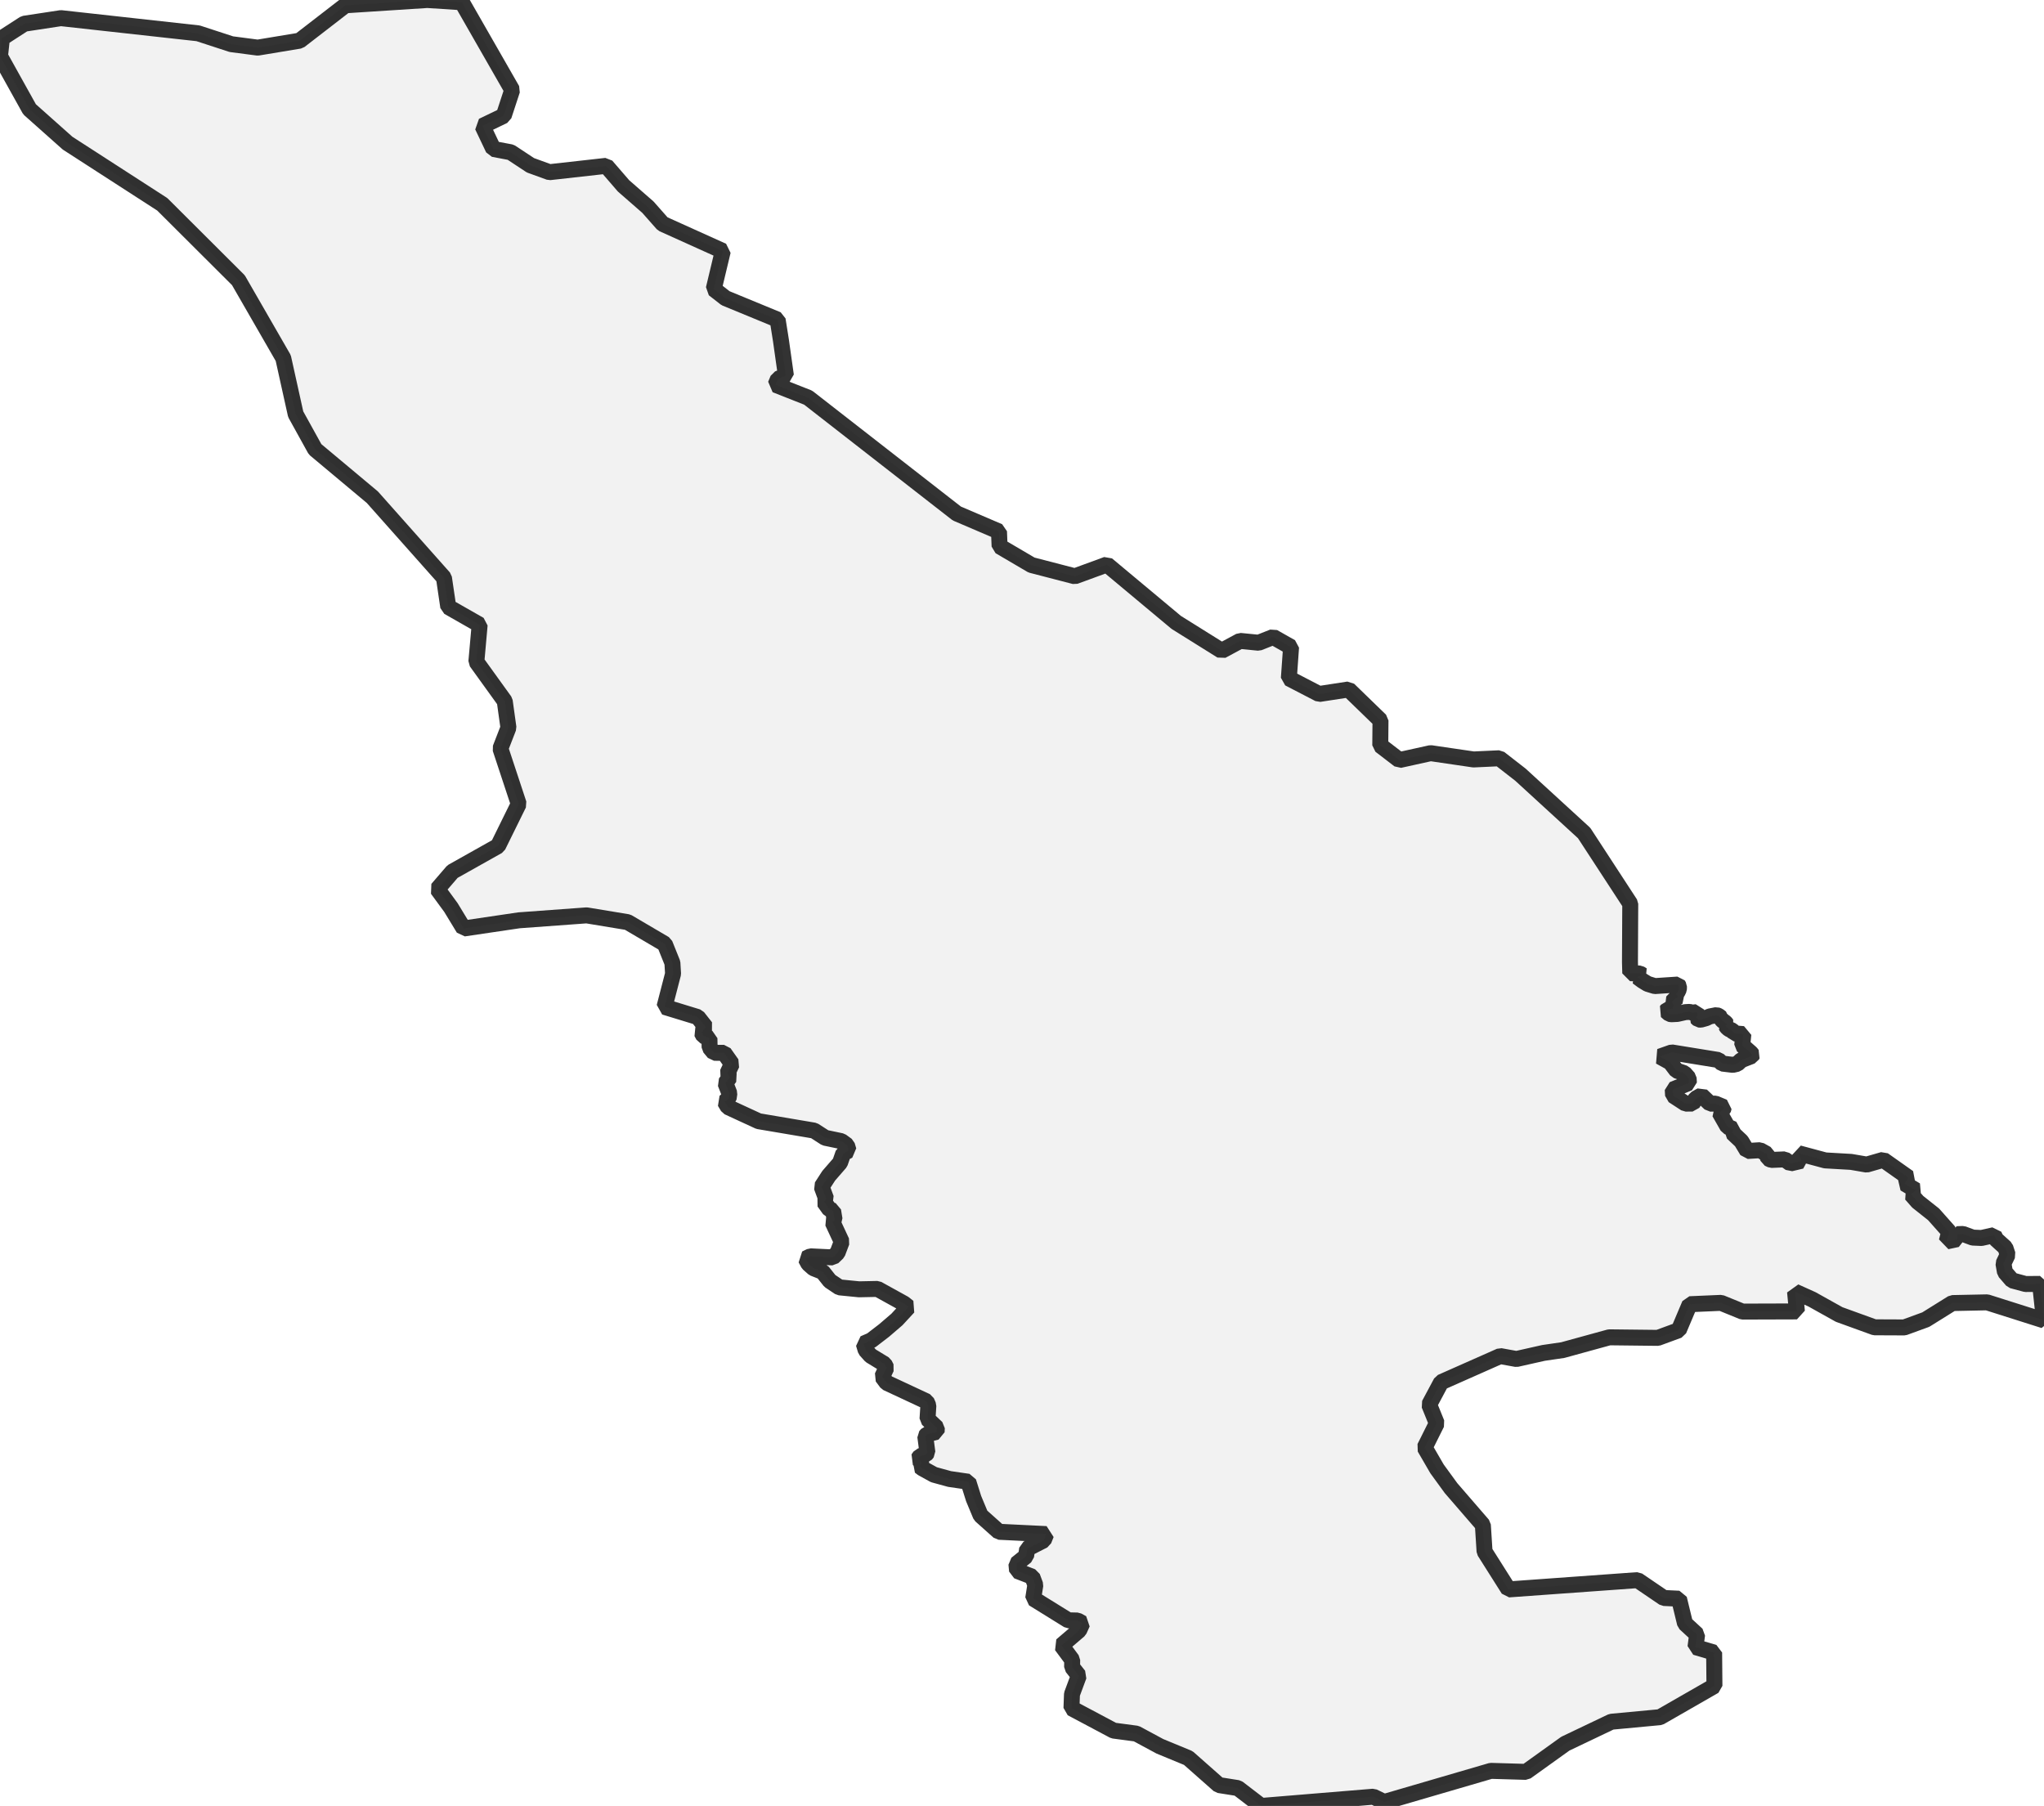 <?xml version="1.0" encoding="UTF-8" standalone="no"?>
<svg viewBox="0 0 256 226.196" xmlns="http://www.w3.org/2000/svg">
  <style>
    g.zone {
      fill: lightgray;
      stroke-width: 2;
      stroke-linecap: square;
      stroke-linejoin: bevel;
      stroke-miterlimit: 3;
      stroke-opacity: 0.8;
      stroke: black;
      fill-opacity: 0.3;
    }
  </style>
  <g class="zone" id="zone">
    <path d="M0,7.038 3.703,13.691 8.468,17.933 20.323,25.589 29.858,35.097 35.476,44.851 37.034,51.883 39.462,56.274 46.638,62.277 55.602,72.366 56.141,76.016 60.073,78.257 59.662,82.883 63.216,87.813 63.68,91.147 62.671,93.751 64.966,100.698 62.373,105.964 56.674,109.165 54.785,111.358 56.477,113.669 58.072,116.294 65.008,115.269 73.471,114.65 78.614,115.499 83.261,118.231 84.216,120.605 84.296,121.971 83.224,126.111 87.391,127.386 88.389,128.656 87.866,129.302 88.106,129.755 88.853,130.049 88.874,131.196 89.429,131.863 90.678,131.868 91.66,133.256 91.11,134.424 91.398,134.92 90.854,135.662 91.35,136.937 91.254,137.583 90.779,137.999 91.169,138.655 95.021,140.432 101.957,141.606 103.355,142.507 105.372,142.929 106.082,143.446 106.279,144.113 105.617,144.46 105.212,145.629 103.793,147.261 102.907,148.633 103.467,150.148 103.206,150.532 103.894,151.487 104.342,151.642 104.524,152.746 104.283,153.088 105.42,155.531 104.897,156.919 104.299,157.49 101.498,157.356 100.906,157.644 101.248,158.279 101.888,158.845 103.03,159.298 103.937,160.44 105.132,161.241 107.597,161.486 109.902,161.438 113.221,163.273 113.77,163.711 112.335,165.264 110.739,166.635 109.123,167.878 108.178,168.289 108.419,169.105 109.048,169.804 110.782,170.861 111.012,171.319 110.489,172.435 111.054,173.197 116.043,175.524 116.272,176.047 116.166,177.733 117.334,178.837 117.308,179.339 116.118,179.638 115.888,179.899 116.15,181.921 115.942,182.188 115.232,182.38 114.981,182.737 115.371,183.068 115.344,183.42 115.2,183.661 115.525,183.911 116.966,184.706 118.924,185.245 121.277,185.587 121.944,187.705 122.819,189.807 125.113,191.856 131.031,192.144 130.721,192.923 128.646,193.985 128.512,194.908 127.301,195.884 127.381,196.749 129.286,197.485 129.67,198.52 129.403,200.217 133.8,202.943 134.942,202.97 135.56,203.306 135.16,204.197 132.946,206.091 134.285,207.9 134.275,208.807 135.118,209.879 134.259,212.195 134.195,213.95 139.471,216.757 142.321,217.136 145.271,218.726 148.825,220.193 152.661,223.581 155.03,223.955 157.954,226.196 172.002,225.038 173.368,225.699 186.723,221.799 191.125,221.927 196.05,218.395 201.812,215.647 207.9,215.076 214.724,211.16 214.687,206.988 212.35,206.299 212.553,204.736 211.037,203.338 210.285,200.238 208.385,200.147 205.099,197.912 188.937,199.075 185.933,194.326 185.72,190.997 181.734,186.387 179.979,183.975 178.432,181.308 179.947,178.272 178.997,175.929 180.497,173.123 187.892,169.847 189.924,170.215 193.318,169.452 195.73,169.1 201.556,167.499 207.639,167.568 210.253,166.608 211.63,163.353 215.551,163.183 218.23,164.276 225.054,164.255 224.819,161.785 226.948,162.745 230.341,164.639 234.77,166.245 238.505,166.261 241.194,165.28 244.518,163.209 248.872,163.119 256,165.381 255.504,160.808 253.695,160.824 252.009,160.371 251.107,159.325 250.921,158.253 251.449,157.153 251.161,156.273 249.987,155.211 249.747,154.704 248.167,155.057 247.074,155.009 245.852,154.555 245.099,154.582 245.121,155.206 243.819,155.483 244.118,154.288 242.17,152.095 240.185,150.521 239.369,149.588 239.951,149.081 238.542,148.243 239.028,147.496 235.869,145.266 233.799,145.863 231.841,145.527 228.602,145.341 225.283,144.45 225.614,145.394 224.237,145.719 223.522,145.213 221.847,145.282 221.447,145.1 221.266,144.53 220.433,144.065 218.833,144.161 218.091,142.934 216.986,141.894 217.066,141.419 216.373,141.12 215.354,139.333 215.807,139.013 215.898,138.666 214.847,138.228 214.185,138.234 213.097,137.198 212.371,137.604 211.982,138.223 211.107,138.228 209.543,137.209 209.501,136.468 211.528,135.641 211.491,135.027 210.952,134.419 209.97,134.083 209.202,133.063 207.895,132.338 209.373,131.815 215.22,132.765 215.706,133.213 217.029,133.373 217.589,133.245 218.096,132.775 219.398,132.268 219.473,132.114 219.291,131.884 218.203,130.929 218.347,129.521 217.221,129.43 217.109,129.243 216.944,129.072 216.538,128.891 216.261,128.64 216.159,128.47 216.282,128.325 216.095,128.08 215.717,127.808 215.556,127.6 215.562,127.488 215.231,127.232 214.991,127.141 214.121,127.312 213.673,127.53 213.022,127.712 212.739,127.696 212.446,127.424 212.611,127.13 212.489,126.773 211.96,126.832 211.603,126.741 211.096,126.767 210.077,126.997 209.335,127.034 209.09,126.992 208.679,126.634 208.812,126.469 209.474,126.33 209.65,125.919 209.405,125.508 209.746,125.161 210.184,124.884 209.911,124.489 210.114,124.238 210.274,123.902 210.285,123.539 210.146,123.315 207.26,123.507 206.358,123.23 205.696,122.825 205.088,122.371 205.712,122.136 205.387,121.933 204.181,121.891 204.144,120.498 204.181,113.194 198.403,104.337 190.431,97.032 187.785,94.973 184.557,95.122 179.179,94.333 175.262,95.197 172.872,93.362 172.899,90.235 168.902,86.356 165.21,86.922 161.422,84.958 161.699,81.052 159.458,79.783 157.639,80.503 155.307,80.273 153.008,81.511 147.32,77.958 138.634,70.707 134.616,72.179 129.19,70.771 125.193,68.423 125.119,66.577 119.837,64.315 101.216,49.807 97.134,48.196 97.443,47.449 98.43,47.049 97.811,42.658 97.395,40.038 90.87,37.349 89.392,36.196 90.528,31.442 83,28.044 81.148,25.947 78.097,23.284 75.925,20.771 68.818,21.566 66.438,20.702 63.963,19.069 61.791,18.658 60.425,15.783 63.093,14.497 64.149,11.274 57.853,0.283 53.516,0 43.261,0.662 37.525,5.095 32.28,5.965 28.977,5.533 24.81,4.172 7.63,2.273 3.036,2.972 0.245,4.775 0,7.038Z"/>
  </g>
</svg>